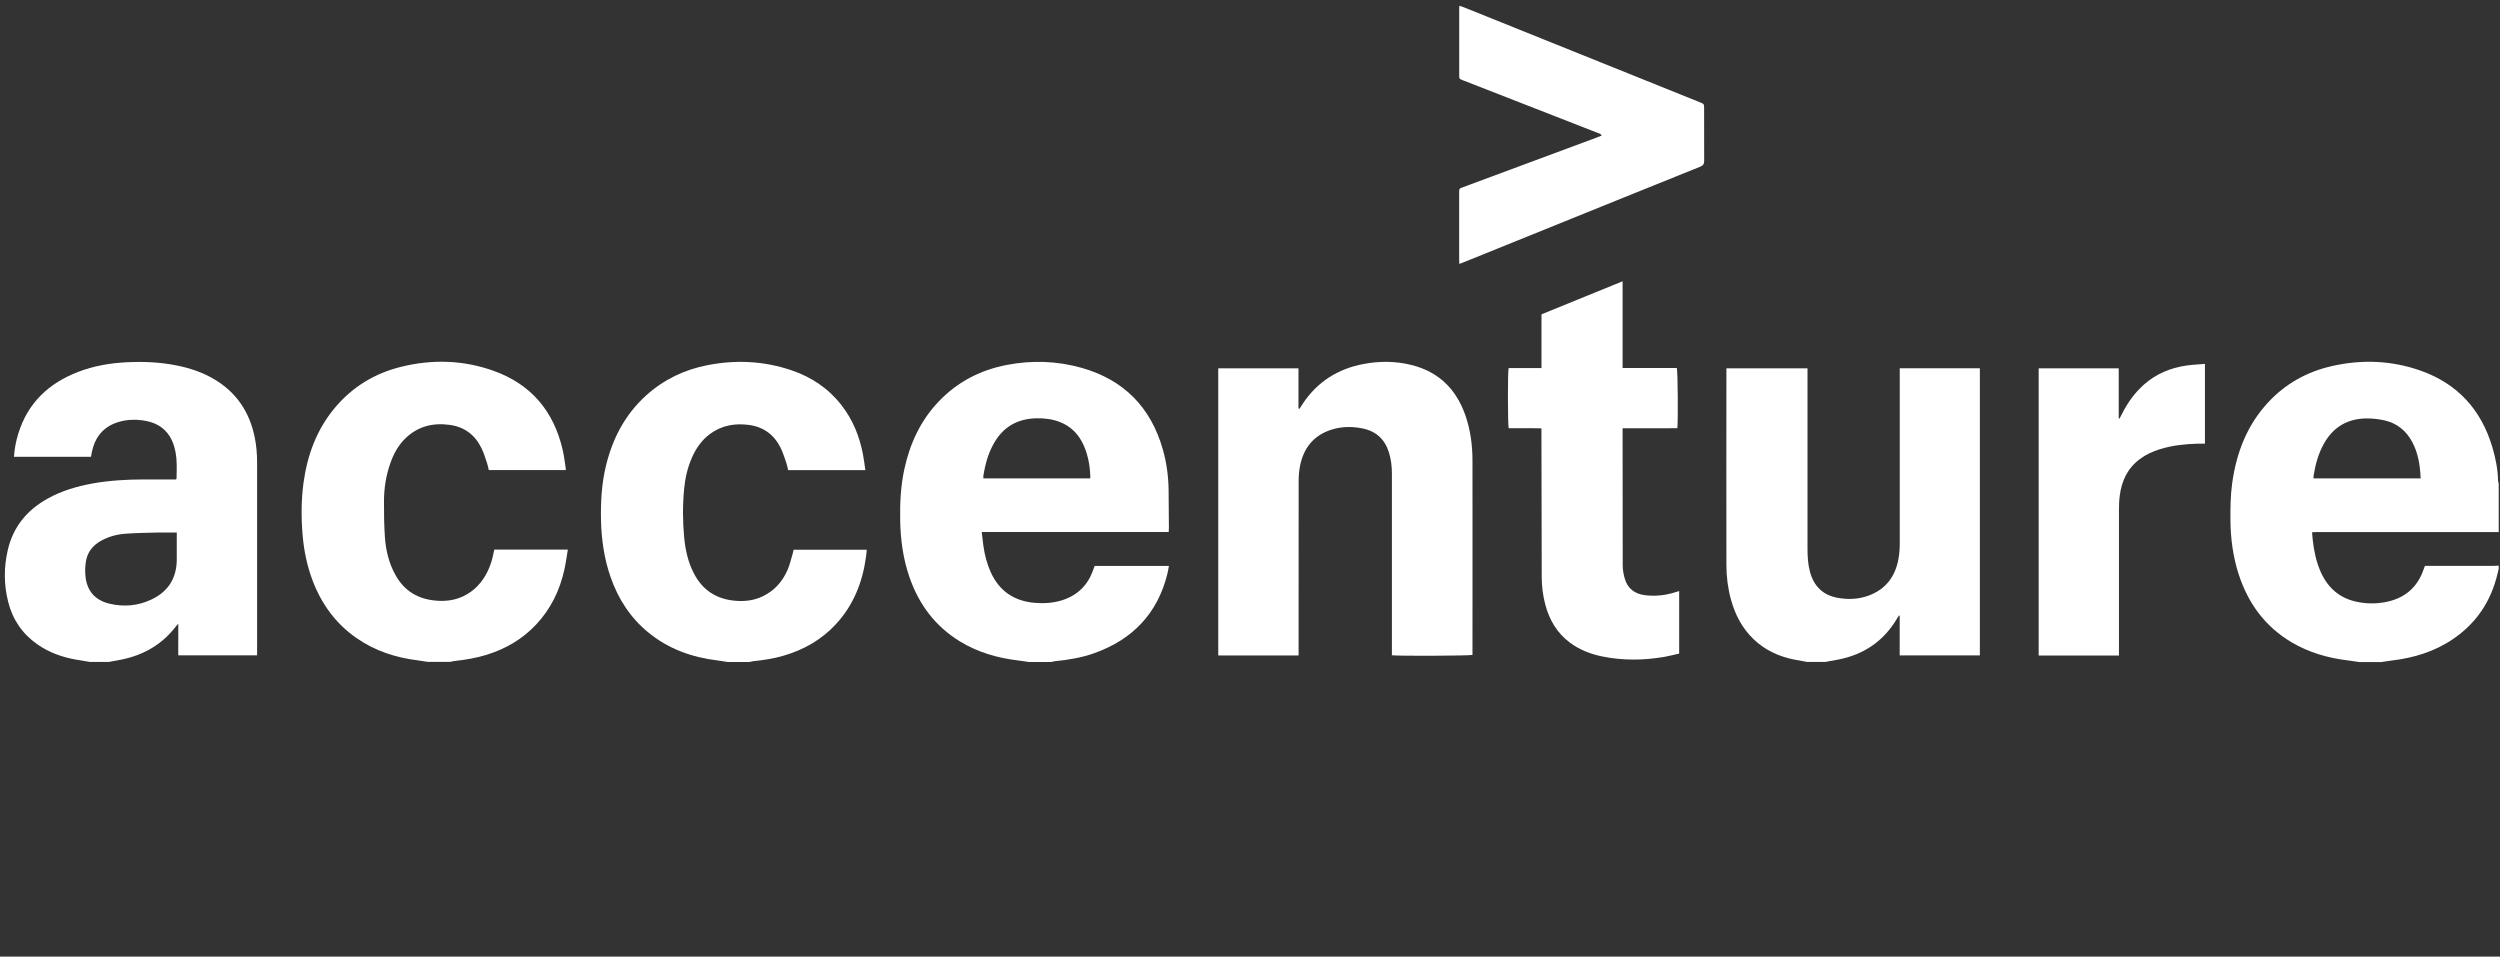 <svg width="426" height="163" viewBox="0 0 426 163" fill="none" xmlns="http://www.w3.org/2000/svg">
<rect x="0" y="0" width="426" height="163" fill="#333333" stroke="none"/>
<path d="M15.41 112.809C14.59 112.669 13.77 112.549 12.95 112.399C10.58 111.979 8.36 111.189 6.37 109.799C3.81 108.009 2.16 105.589 1.4 102.579C0.65 99.629 0.64 96.669 1.33 93.709C2.24 89.769 4.61 86.919 8.1 84.969C10.52 83.619 13.14 82.859 15.85 82.369C18.67 81.869 21.51 81.709 24.37 81.699C26.02 81.699 27.68 81.699 29.33 81.699H29.97C30.03 81.629 30.08 81.599 30.08 81.559C30.11 80.089 30.19 78.619 29.93 77.159C29.64 75.519 29.02 74.029 27.67 72.949C26.86 72.299 25.92 71.929 24.9 71.729C23.29 71.419 21.69 71.449 20.13 71.929C17.65 72.699 16.22 74.429 15.67 76.929C15.61 77.219 15.56 77.509 15.5 77.839H2.38C2.47 76.479 2.72 75.179 3.11 73.909C4.72 68.679 8.28 65.309 13.3 63.379C15.96 62.349 18.75 61.869 21.59 61.729C24.43 61.589 27.25 61.709 30.04 62.259C32.3 62.709 34.46 63.419 36.45 64.589C40.27 66.839 42.52 70.189 43.4 74.499C43.69 75.919 43.81 77.359 43.81 78.819C43.81 89.459 43.81 100.099 43.81 110.739V111.669H30.38C30.36 110.819 30.38 109.939 30.38 109.069C30.38 108.189 30.38 107.319 30.38 106.279C30.18 106.499 30.08 106.599 30 106.709C27.64 109.799 24.5 111.619 20.71 112.389C19.98 112.539 19.26 112.669 18.53 112.799H15.4L15.41 112.809ZM30.12 90.749C28.88 90.749 27.75 90.729 26.62 90.749C24.86 90.789 23.09 90.819 21.33 90.949C19.9 91.059 18.52 91.429 17.25 92.129C15.81 92.919 14.88 94.099 14.63 95.719C14.51 96.509 14.48 97.349 14.56 98.149C14.79 100.689 16.21 102.299 18.7 102.879C21.09 103.439 23.44 103.239 25.67 102.219C28.59 100.889 30.1 98.599 30.12 95.369C30.12 94.059 30.12 92.749 30.12 91.429V90.739V90.749Z" fill="white"/>
<path d="M175.31 112.807C174.69 112.717 174.07 112.607 173.45 112.537C169.95 112.117 166.62 111.157 163.59 109.307C159.33 106.707 156.54 102.937 154.94 98.257C153.87 95.127 153.44 91.887 153.39 88.587C153.34 85.687 153.48 82.797 154.1 79.947C155.05 75.567 156.87 71.627 160 68.367C163.17 65.057 167.07 63.047 171.55 62.187C175.84 61.357 180.12 61.497 184.33 62.687C191.5 64.727 196.08 69.387 198.13 76.527C198.78 78.797 199.1 81.127 199.13 83.487C199.15 85.617 199.16 87.737 199.18 89.867C199.18 90.107 199.16 90.357 199.15 90.657H167.29C167.39 91.507 167.47 92.297 167.58 93.067C167.8 94.597 168.18 96.087 168.82 97.497C170.28 100.727 172.82 102.427 176.32 102.727C177.93 102.857 179.53 102.757 181.09 102.247C183.63 101.407 185.33 99.727 186.24 97.227C186.33 96.977 186.42 96.717 186.53 96.437H199.18C199.09 96.917 199.03 97.357 198.92 97.787C197.24 104.557 192.99 108.967 186.48 111.297C184.29 112.077 182.01 112.447 179.71 112.677C179.52 112.697 179.33 112.757 179.13 112.807H175.32H175.31ZM185.75 81.507C185.77 81.387 185.8 81.297 185.8 81.207C185.72 79.407 185.43 77.657 184.71 75.997C183.88 74.087 182.56 72.667 180.59 71.907C179.3 71.407 177.96 71.247 176.59 71.277C173.53 71.347 171.14 72.607 169.53 75.247C168.43 77.057 167.88 79.057 167.56 81.127C167.54 81.247 167.57 81.377 167.58 81.517H185.75V81.507Z" fill="white"/>
<path d="M401.98 112.809C401.36 112.719 400.74 112.619 400.12 112.539C396.71 112.129 393.47 111.209 390.49 109.449C385.95 106.759 383.06 102.779 381.46 97.819C380.51 94.869 380.1 91.829 380.07 88.729C380.05 86.599 380.07 84.479 380.36 82.359C381.08 77.169 382.87 72.459 386.49 68.569C389.46 65.369 393.12 63.339 397.36 62.379C402.42 61.229 407.45 61.409 412.36 63.119C418.72 65.329 422.79 69.779 424.7 76.209C425.25 78.059 425.62 79.939 425.67 81.879C425.67 82.049 425.74 82.219 425.78 82.389V90.679C425.69 90.679 425.6 90.659 425.51 90.659C415.19 90.659 404.86 90.659 394.54 90.659C394.37 90.659 394.19 90.689 393.97 90.709C394.01 91.199 394.05 91.649 394.1 92.089C394.31 93.939 394.69 95.749 395.45 97.459C396.68 100.209 398.71 101.969 401.7 102.569C403.25 102.879 404.81 102.899 406.36 102.619C409.67 102.019 411.93 100.169 413.01 96.949C413.07 96.779 413.13 96.619 413.21 96.419H413.97C417.64 96.419 421.31 96.419 424.97 96.419C425.24 96.419 425.51 96.399 425.78 96.389V96.929C425.71 97.209 425.65 97.489 425.58 97.759C424.47 102.449 421.98 106.199 417.97 108.909C414.83 111.039 411.31 112.109 407.57 112.549C406.97 112.619 406.38 112.729 405.78 112.819H401.97L401.98 112.809ZM412.48 81.519C412.39 79.309 412.06 77.249 411.06 75.349C410.03 73.399 408.45 72.109 406.3 71.629C405.34 71.419 404.33 71.299 403.34 71.299C400.14 71.299 397.68 72.679 396.07 75.469C395.06 77.219 394.54 79.129 394.23 81.109C394.21 81.229 394.23 81.359 394.23 81.519H412.48Z" fill="white"/>
<path d="M308.019 112.808C307.269 112.668 306.519 112.548 305.769 112.398C303.129 111.878 300.779 110.798 298.819 108.928C296.869 107.058 295.669 104.758 294.959 102.178C294.429 100.248 294.179 98.268 294.179 96.278C294.159 85.348 294.179 74.418 294.179 63.488V62.768H307.999V63.658C307.999 73.598 307.999 83.528 307.999 93.468C307.999 94.808 308.069 96.138 308.419 97.438C309.089 99.908 310.639 101.428 313.179 101.878C314.929 102.188 316.659 102.118 318.339 101.518C321.299 100.458 322.949 98.268 323.499 95.238C323.669 94.328 323.719 93.398 323.719 92.468C323.729 82.868 323.719 73.278 323.719 63.678V62.758H337.369V111.678H323.709V104.918L323.569 104.878C323.459 105.058 323.349 105.248 323.239 105.428C320.949 109.278 317.569 111.558 313.189 112.398C312.459 112.538 311.739 112.668 311.009 112.798H308.019V112.808Z" fill="white"/>
<path d="M124.05 112.809C123.45 112.719 122.86 112.619 122.26 112.539C117.87 112.009 113.86 110.569 110.41 107.719C107.38 105.219 105.34 102.039 104.05 98.349C102.94 95.179 102.48 91.899 102.41 88.559C102.35 85.469 102.52 82.409 103.25 79.389C104.38 74.699 106.53 70.589 110.16 67.329C113.15 64.649 116.65 62.979 120.58 62.219C125.41 61.279 130.18 61.509 134.85 63.089C138.28 64.249 141.18 66.189 143.41 69.069C145.31 71.519 146.44 74.299 147.03 77.319C147.21 78.219 147.31 79.139 147.46 80.109H134.3C134.2 79.699 134.13 79.279 133.99 78.879C133.69 78.029 133.43 77.149 133.04 76.349C131.95 74.129 130.17 72.769 127.69 72.419C125.27 72.079 122.99 72.469 120.98 73.949C119.58 74.979 118.62 76.369 117.92 77.949C117.17 79.639 116.76 81.429 116.58 83.259C116.31 86.059 116.32 88.869 116.59 91.659C116.8 93.759 117.25 95.809 118.24 97.709C119.74 100.609 122.14 102.129 125.39 102.379C126.98 102.499 128.51 102.309 129.95 101.619C131.97 100.659 133.349 99.089 134.219 97.069C134.589 96.199 134.8 95.269 135.07 94.359C135.13 94.149 135.17 93.919 135.23 93.679H147.69C147.65 94.089 147.63 94.489 147.57 94.879C146.98 99.219 145.43 103.139 142.41 106.389C139.98 109.019 136.98 110.709 133.56 111.719C131.84 112.229 130.07 112.489 128.29 112.679C128.1 112.699 127.91 112.769 127.71 112.809H124.04H124.05Z" fill="white"/>
<path d="M73.06 112.807C72.46 112.717 71.87 112.617 71.27 112.537C67.48 112.077 63.94 110.937 60.78 108.747C57.18 106.257 54.74 102.867 53.22 98.797C52.3 96.327 51.78 93.757 51.56 91.127C51.32 88.167 51.32 85.207 51.72 82.257C52.37 77.547 53.95 73.217 57.03 69.527C60.03 65.927 63.85 63.607 68.38 62.497C73.7 61.187 78.99 61.347 84.16 63.207C90.54 65.507 94.36 70.097 95.88 76.647C96.12 77.677 96.23 78.737 96.4 79.787C96.41 79.867 96.4 79.957 96.4 80.097H83.29C83.19 79.697 83.12 79.267 82.98 78.867C82.69 78.017 82.43 77.137 82.03 76.337C80.94 74.117 79.16 72.757 76.68 72.407C73.84 72.007 71.27 72.607 69.14 74.637C67.88 75.837 67.08 77.317 66.51 78.937C65.77 81.027 65.44 83.197 65.43 85.397C65.42 87.457 65.45 89.517 65.59 91.567C65.75 93.817 66.28 95.997 67.39 97.987C68.91 100.727 71.27 102.117 74.38 102.357C75.97 102.477 77.5 102.287 78.95 101.597C80.87 100.687 82.21 99.187 83.12 97.297C83.58 96.337 83.9 95.317 84.09 94.267C84.13 94.067 84.18 93.877 84.23 93.657H96.76C96.56 94.847 96.41 95.987 96.16 97.107C95.38 100.617 93.85 103.757 91.37 106.407C89.04 108.897 86.2 110.547 82.96 111.567C81.14 112.137 79.26 112.437 77.37 112.647C77.15 112.667 76.94 112.737 76.73 112.787H73.06V112.807Z" fill="white"/>
<path d="M221.44 69.649C221.63 69.349 221.82 69.049 222.02 68.749C224.51 65.029 228 62.839 232.37 62.019C235.09 61.509 237.83 61.519 240.53 62.199C245.15 63.349 248.13 66.299 249.69 70.739C250.56 73.219 250.9 75.799 250.91 78.409C250.93 89.319 250.91 100.229 250.91 111.139V111.599C250.42 111.749 238.31 111.799 237.18 111.659V110.819C237.18 100.769 237.18 90.719 237.18 80.669C237.18 79.459 237.04 78.279 236.68 77.119C235.98 74.829 234.46 73.449 232.1 72.989C230.22 72.619 228.35 72.679 226.54 73.329C223.76 74.329 222.17 76.379 221.56 79.219C221.37 80.099 221.3 81.009 221.29 81.909C221.27 91.549 221.28 101.199 221.28 110.839V111.689H207.59V62.759H221.26V69.609L221.42 69.659L221.44 69.649Z" fill="white"/>
<path d="M286.13 100.68V111.37C285.27 111.56 284.42 111.79 283.56 111.94C280.05 112.53 276.53 112.58 273.02 111.86C271.05 111.46 269.2 110.74 267.56 109.54C265.31 107.88 263.99 105.61 263.3 102.95C262.91 101.46 262.72 99.93 262.71 98.39C262.69 90.24 262.68 82.09 262.66 73.95C262.66 73.66 262.66 73.37 262.66 72.99C260.76 72.94 258.91 72.99 257.08 72.96C256.92 72.42 256.9 63.42 257.07 62.72H262.67C262.67 61.14 262.67 59.63 262.67 58.12C262.67 56.61 262.67 55.14 262.67 53.56C267.25 51.69 271.82 49.83 276.49 47.93V62.71H285.73C285.9 63.26 285.96 71.49 285.82 72.96C284.28 73 282.73 72.97 281.18 72.98C279.64 72.98 278.11 72.98 276.49 72.98V73.72C276.49 81.26 276.49 88.8 276.51 96.33C276.51 97.09 276.65 97.87 276.86 98.6C277.35 100.31 278.58 101.21 280.31 101.42C282.09 101.64 283.83 101.45 285.54 100.89C285.71 100.83 285.88 100.79 286.13 100.71V100.68Z" fill="white"/>
<path d="M248.671 44.988C248.661 44.658 248.641 44.458 248.641 44.258C248.641 40.458 248.641 36.648 248.641 32.848C248.641 32.148 248.641 32.138 249.321 31.888C256.891 29.078 264.451 26.268 272.021 23.458C272.311 23.348 272.601 23.228 272.911 23.108C272.791 22.768 272.511 22.758 272.301 22.668C269.801 21.678 267.291 20.708 264.781 19.728C259.621 17.718 254.461 15.708 249.301 13.688C248.661 13.438 248.651 13.438 248.651 12.838C248.651 9.038 248.651 5.228 248.651 1.428C248.651 1.318 248.661 1.208 248.671 0.988C248.941 1.078 249.161 1.128 249.381 1.218C252.971 2.658 256.561 4.098 260.141 5.548C267.551 8.528 274.951 11.508 282.361 14.488C284.791 15.468 287.231 16.448 289.661 17.428C290.371 17.718 290.381 17.718 290.381 18.448C290.381 21.438 290.371 24.428 290.391 27.408C290.391 27.948 290.211 28.208 289.711 28.408C285.411 30.128 281.111 31.878 276.811 33.608C267.751 37.268 258.701 40.938 249.641 44.598C249.351 44.718 249.061 44.828 248.671 44.978V44.988Z" fill="white"/>
<path d="M361.051 111.698H347.391V62.768H361.031V71.288L361.171 71.328C361.321 71.038 361.471 70.748 361.621 70.458C362.561 68.608 363.751 66.938 365.311 65.548C367.391 63.698 369.851 62.678 372.581 62.288C373.601 62.138 374.641 62.098 375.721 62.008V75.598C375.291 75.598 374.891 75.588 374.491 75.598C372.311 75.668 370.151 75.888 368.061 76.538C366.821 76.918 365.651 77.458 364.611 78.238C362.541 79.788 361.531 81.928 361.211 84.428C361.101 85.258 361.071 86.098 361.071 86.928C361.061 94.898 361.071 102.868 361.071 110.838V111.698H361.051Z" fill="white"/>
</svg>
